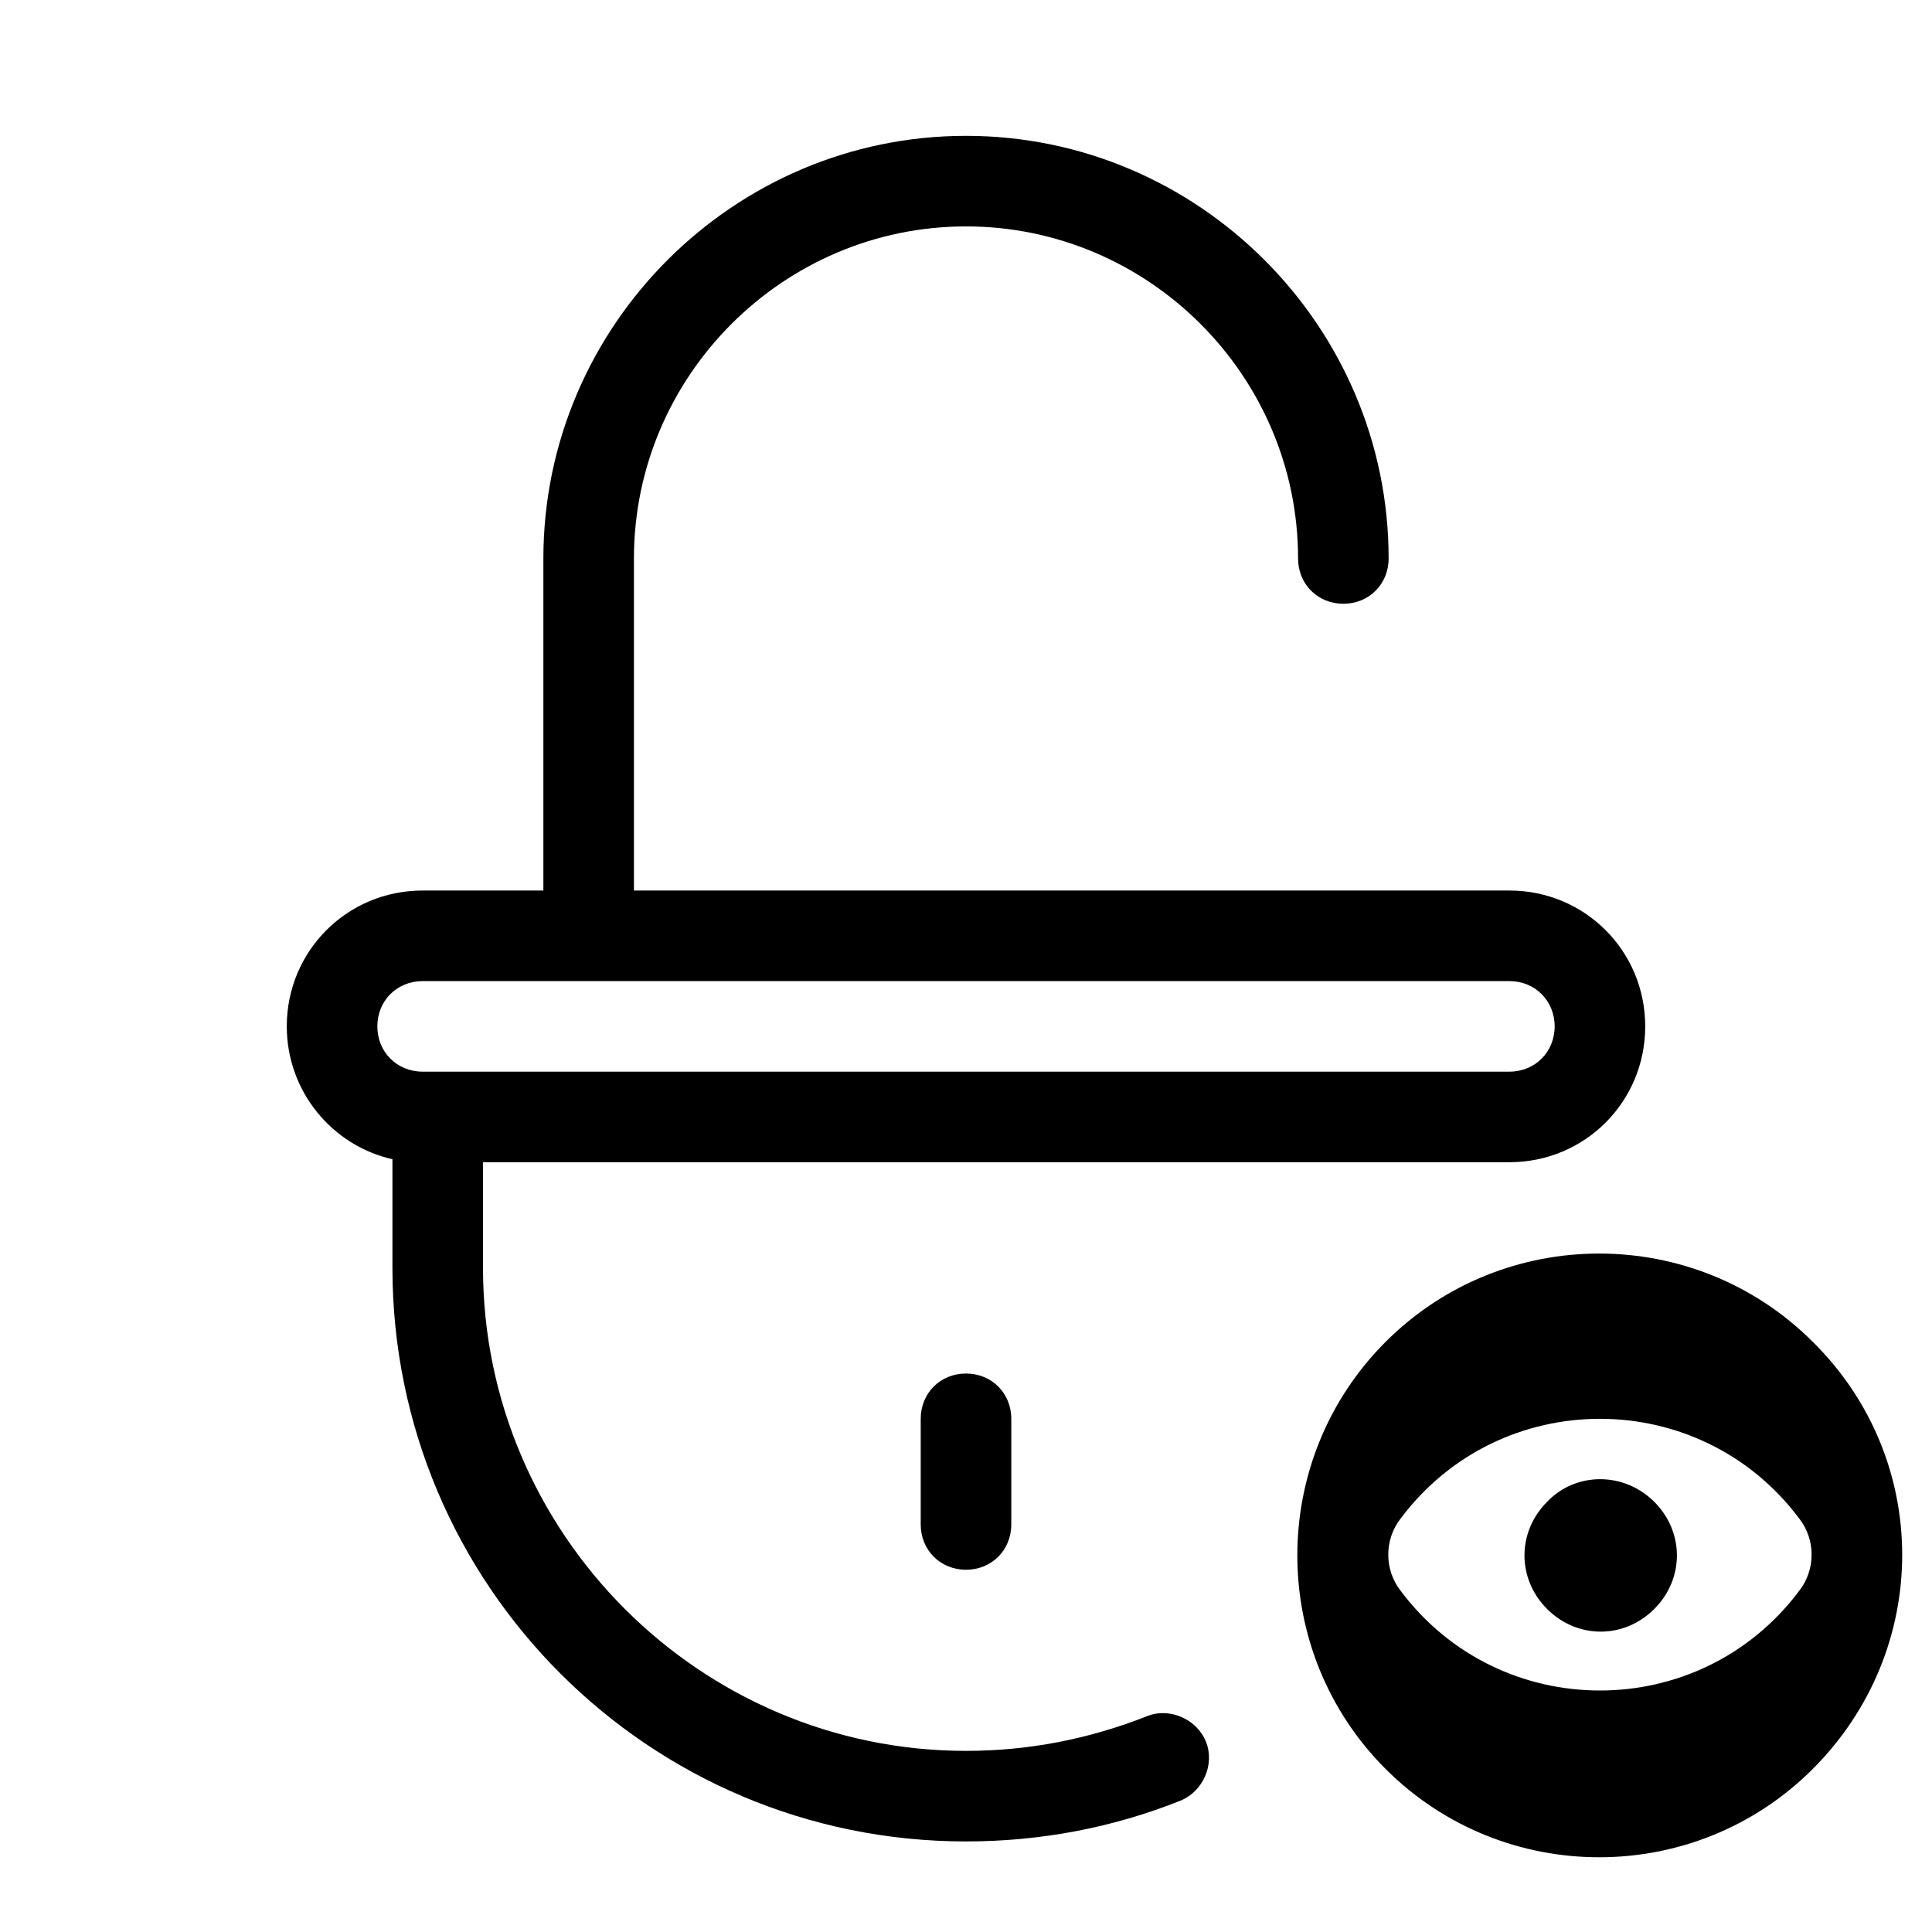 <svg xmlns="http://www.w3.org/2000/svg"  viewBox="0 0 128 128" width="128px" height="128px"><path d="M 64 9 C 48.6 9 36 21.6 36 37 L 36 59 L 28 59 C 23 59 19 63 19 68 C 19 72.3 22 75.901 26 76.801 L 26 84 C 26 105 43 122 64 122 C 68.9 122 73.699 121.101 78.199 119.301 C 79.699 118.701 80.5 116.9 79.9 115.4 C 79.3 113.9 77.5 113.099 76 113.699 C 72.2 115.199 68.2 116 64 116 C 46.4 116 32 101.6 32 84 L 32 77 L 100 77 C 105 77 109 73 109 68 C 109 63 105 59 100 59 L 42 59 L 42 37 C 42 24.9 51.9 15 64 15 C 76.1 15 86 24.9 86 37 C 86 38.7 87.3 40 89 40 C 90.7 40 92 38.7 92 37 C 92 21.6 79.4 9 64 9 z M 28 65 L 100 65 C 101.7 65 103 66.3 103 68 C 103 69.7 101.7 71 100 71 L 28 71 C 26.3 71 25 69.7 25 68 C 25 66.3 26.3 65 28 65 z M 105.949 83.051 C 100.824 83.051 95.701 85 91.801 88.9 C 84.001 96.7 84.001 109.399 91.801 117.199 C 99.601 124.999 112.3 124.999 120.1 117.199 C 128 109.299 128 96.7 120.1 88.9 C 116.2 85 111.074 83.051 105.949 83.051 z M 64 91 C 62.3 91 61 92.3 61 94 L 61 101 C 61 102.7 62.3 104 64 104 C 65.7 104 67 102.7 67 101 L 67 94 C 67 92.3 65.7 91 64 91 z M 106 94 C 110.95 94 115.899 96.2 119.199 100.6 C 120.299 102 120.299 104 119.199 105.4 C 112.599 114.2 99.401 114.2 92.801 105.4 C 91.701 104 91.701 102 92.801 100.6 C 96.101 96.2 101.05 94 106 94 z M 106.012 98 C 104.724 98 103.45 98.5 102.5 99.5 C 100.5 101.5 100.5 104.6 102.5 106.6 C 104.5 108.6 107.6 108.6 109.6 106.6 C 111.6 104.6 111.6 101.5 109.6 99.5 C 108.6 98.5 107.299 98 106.012 98 z"/></svg>